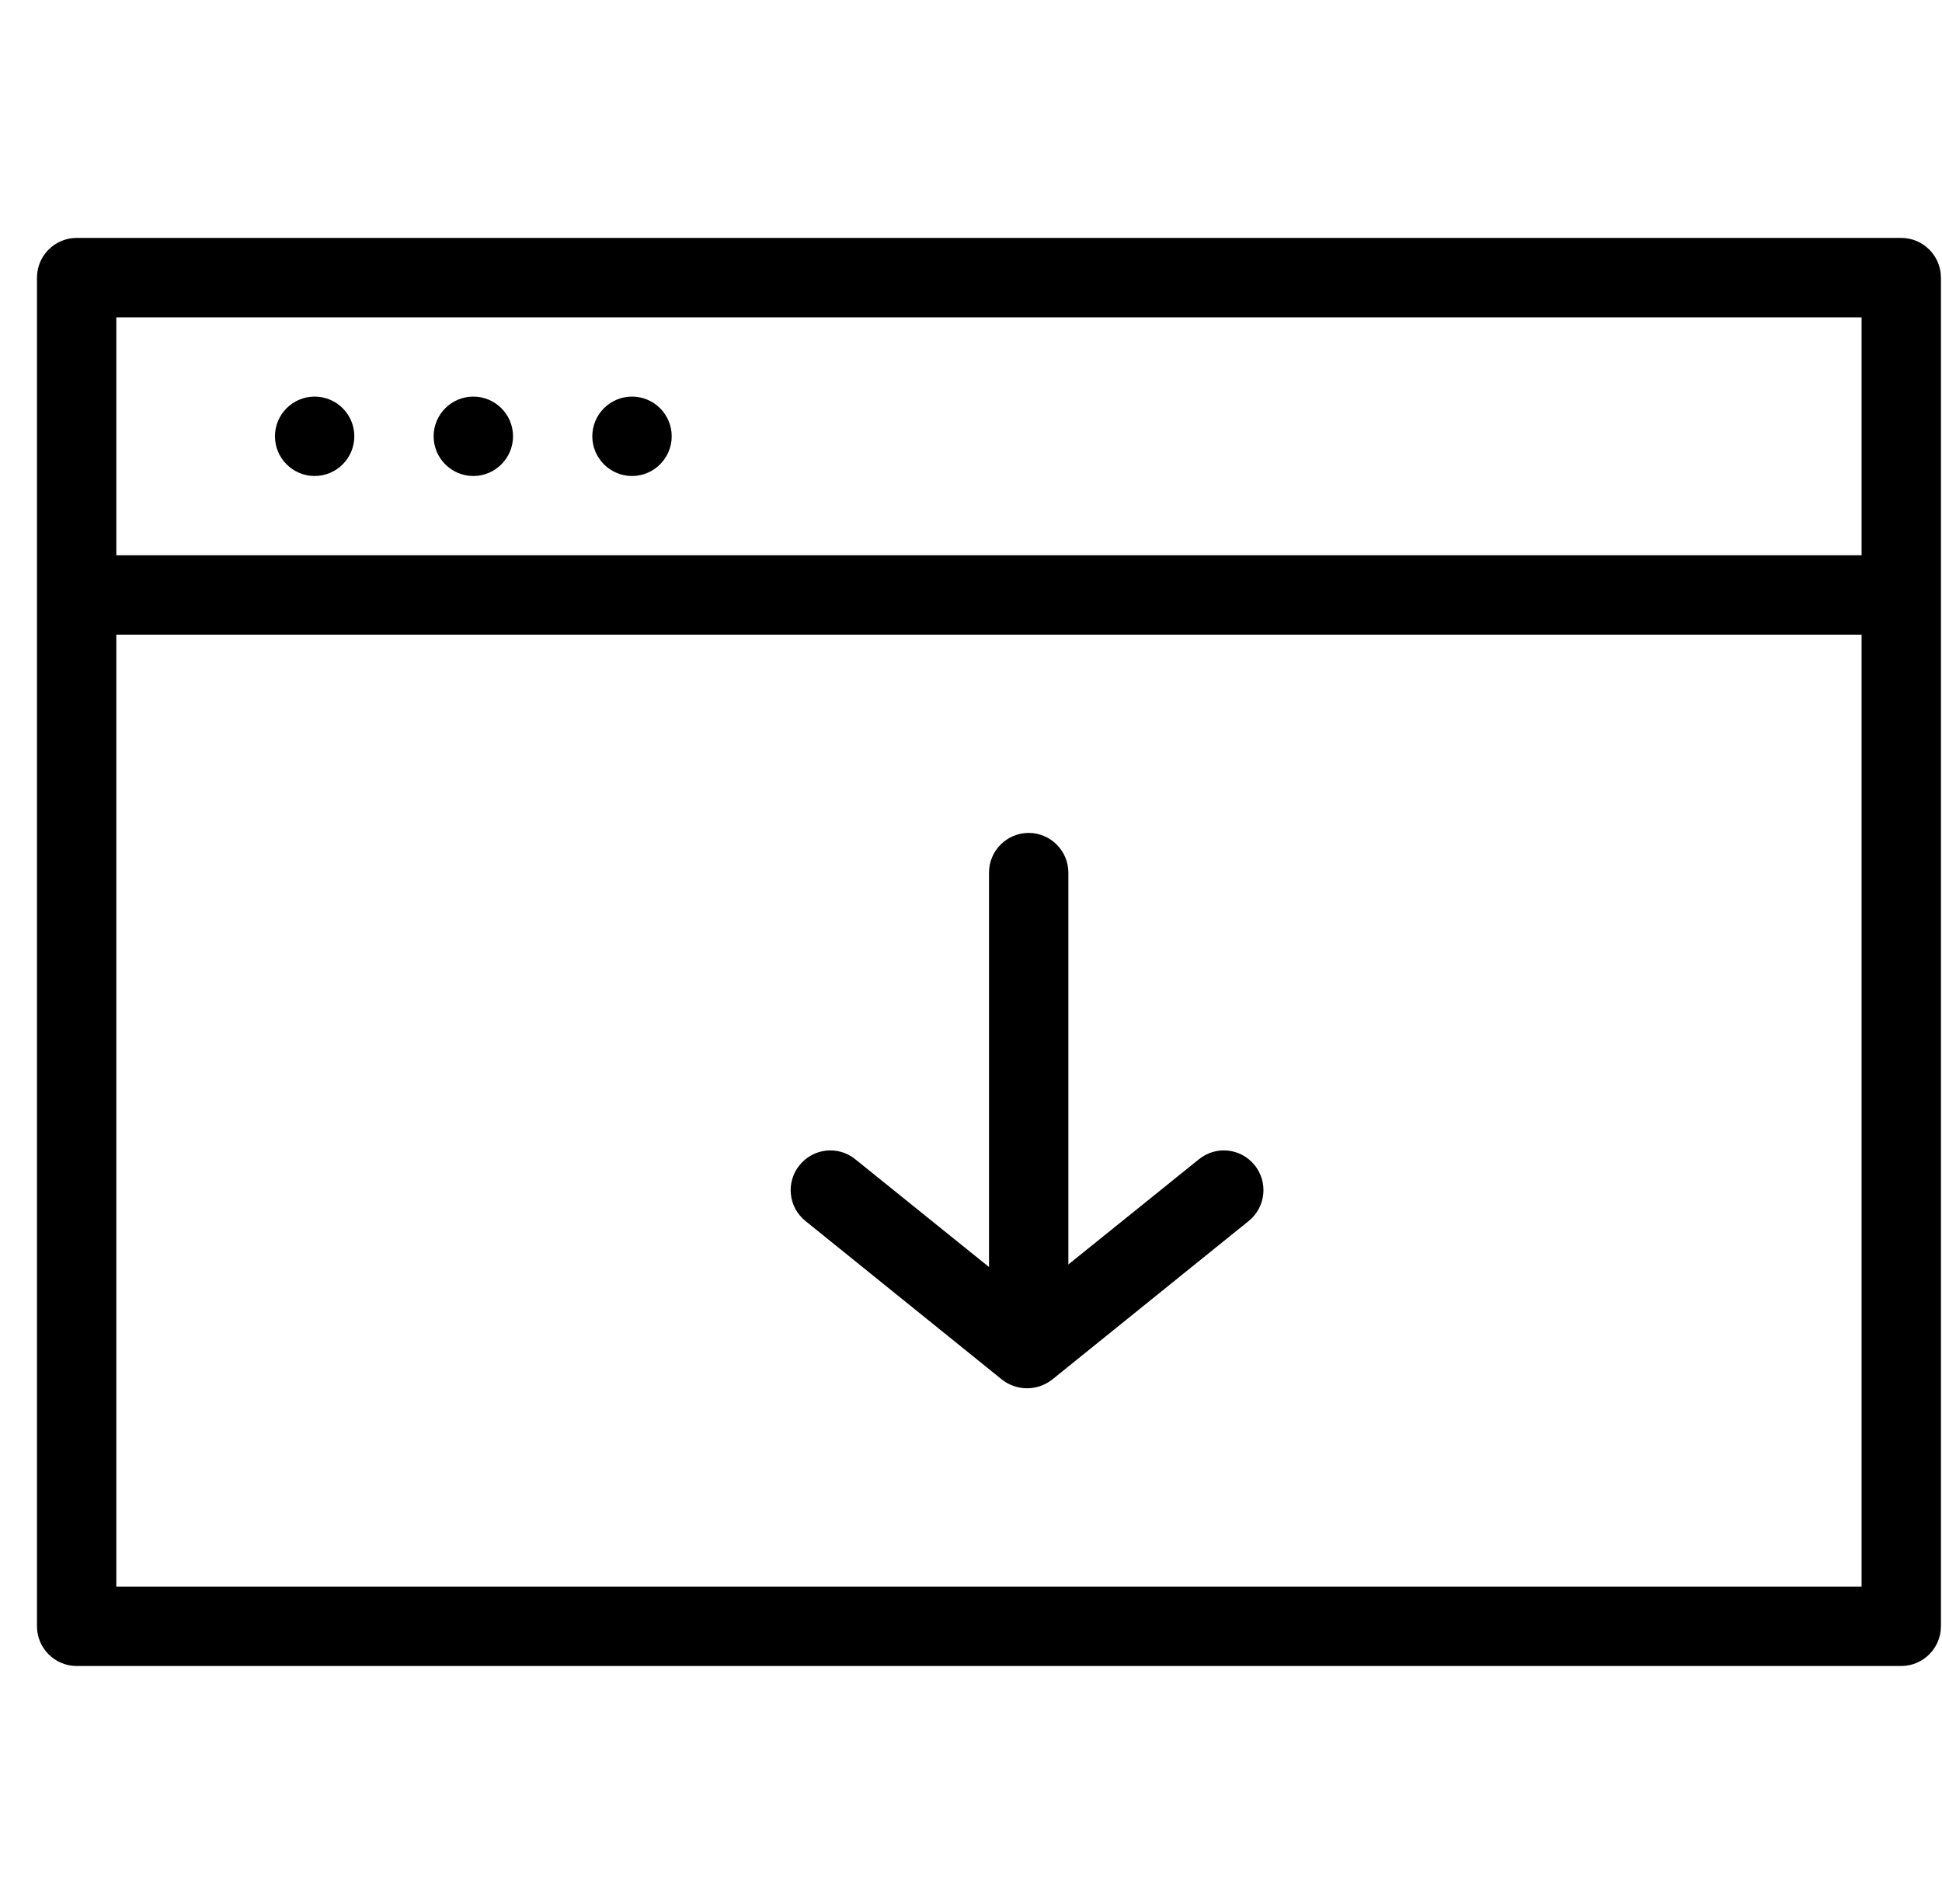<svg width="51" height="50" viewBox="0 0 51 50" fill="none" xmlns="http://www.w3.org/2000/svg">
<path d="M49.93 43.75H2.013C1.438 43.75 0.971 43.281 0.971 42.707V7.29C0.971 6.717 1.438 6.248 2.013 6.248H49.93C50.504 6.248 50.972 6.717 50.972 7.29V42.707C50.972 43.281 50.504 43.75 49.93 43.75ZM3.055 41.667H48.888V8.334H3.055V41.667ZM48.89 16.667H3.057C2.482 16.667 2.015 16.198 2.015 15.625C2.015 15.051 2.482 14.582 3.057 14.582H48.89C49.463 14.582 49.932 15.051 49.932 15.625C49.932 16.198 49.463 16.667 48.89 16.667ZM9.305 11.457C9.305 12.032 8.838 12.5 8.263 12.5C7.688 12.5 7.221 12.032 7.221 11.457C7.221 10.882 7.688 10.415 8.263 10.415C8.838 10.415 9.305 10.882 9.305 11.457ZM13.473 11.457C13.473 12.032 13.005 12.5 12.43 12.5C11.855 12.5 11.388 12.032 11.388 11.457C11.388 10.882 11.855 10.415 12.43 10.415C13.005 10.415 13.473 10.882 13.473 11.457ZM17.64 11.457C17.64 12.032 17.172 12.5 16.598 12.5C16.023 12.5 15.555 12.032 15.555 11.457C15.555 10.882 16.023 10.415 16.598 10.415C17.172 10.415 17.64 10.882 17.64 11.457ZM26.971 36.457C26.74 36.457 26.508 36.381 26.316 36.231L21.152 32.064C20.704 31.701 20.633 31.051 20.996 30.6C21.357 30.151 22.013 30.079 22.46 30.442L26.973 34.079L31.487 30.442C31.935 30.079 32.588 30.15 32.951 30.6C33.308 31.048 33.243 31.7 32.793 32.064L27.629 36.231C27.435 36.381 27.204 36.457 26.971 36.457ZM27.015 34.375C26.44 34.375 25.973 33.906 25.973 33.332V22.915C25.973 22.342 26.44 21.873 27.015 21.873C27.588 21.873 28.057 22.342 28.057 22.915V33.332C28.057 33.906 27.588 34.375 27.015 34.375Z" fill="black"/>
</svg>
